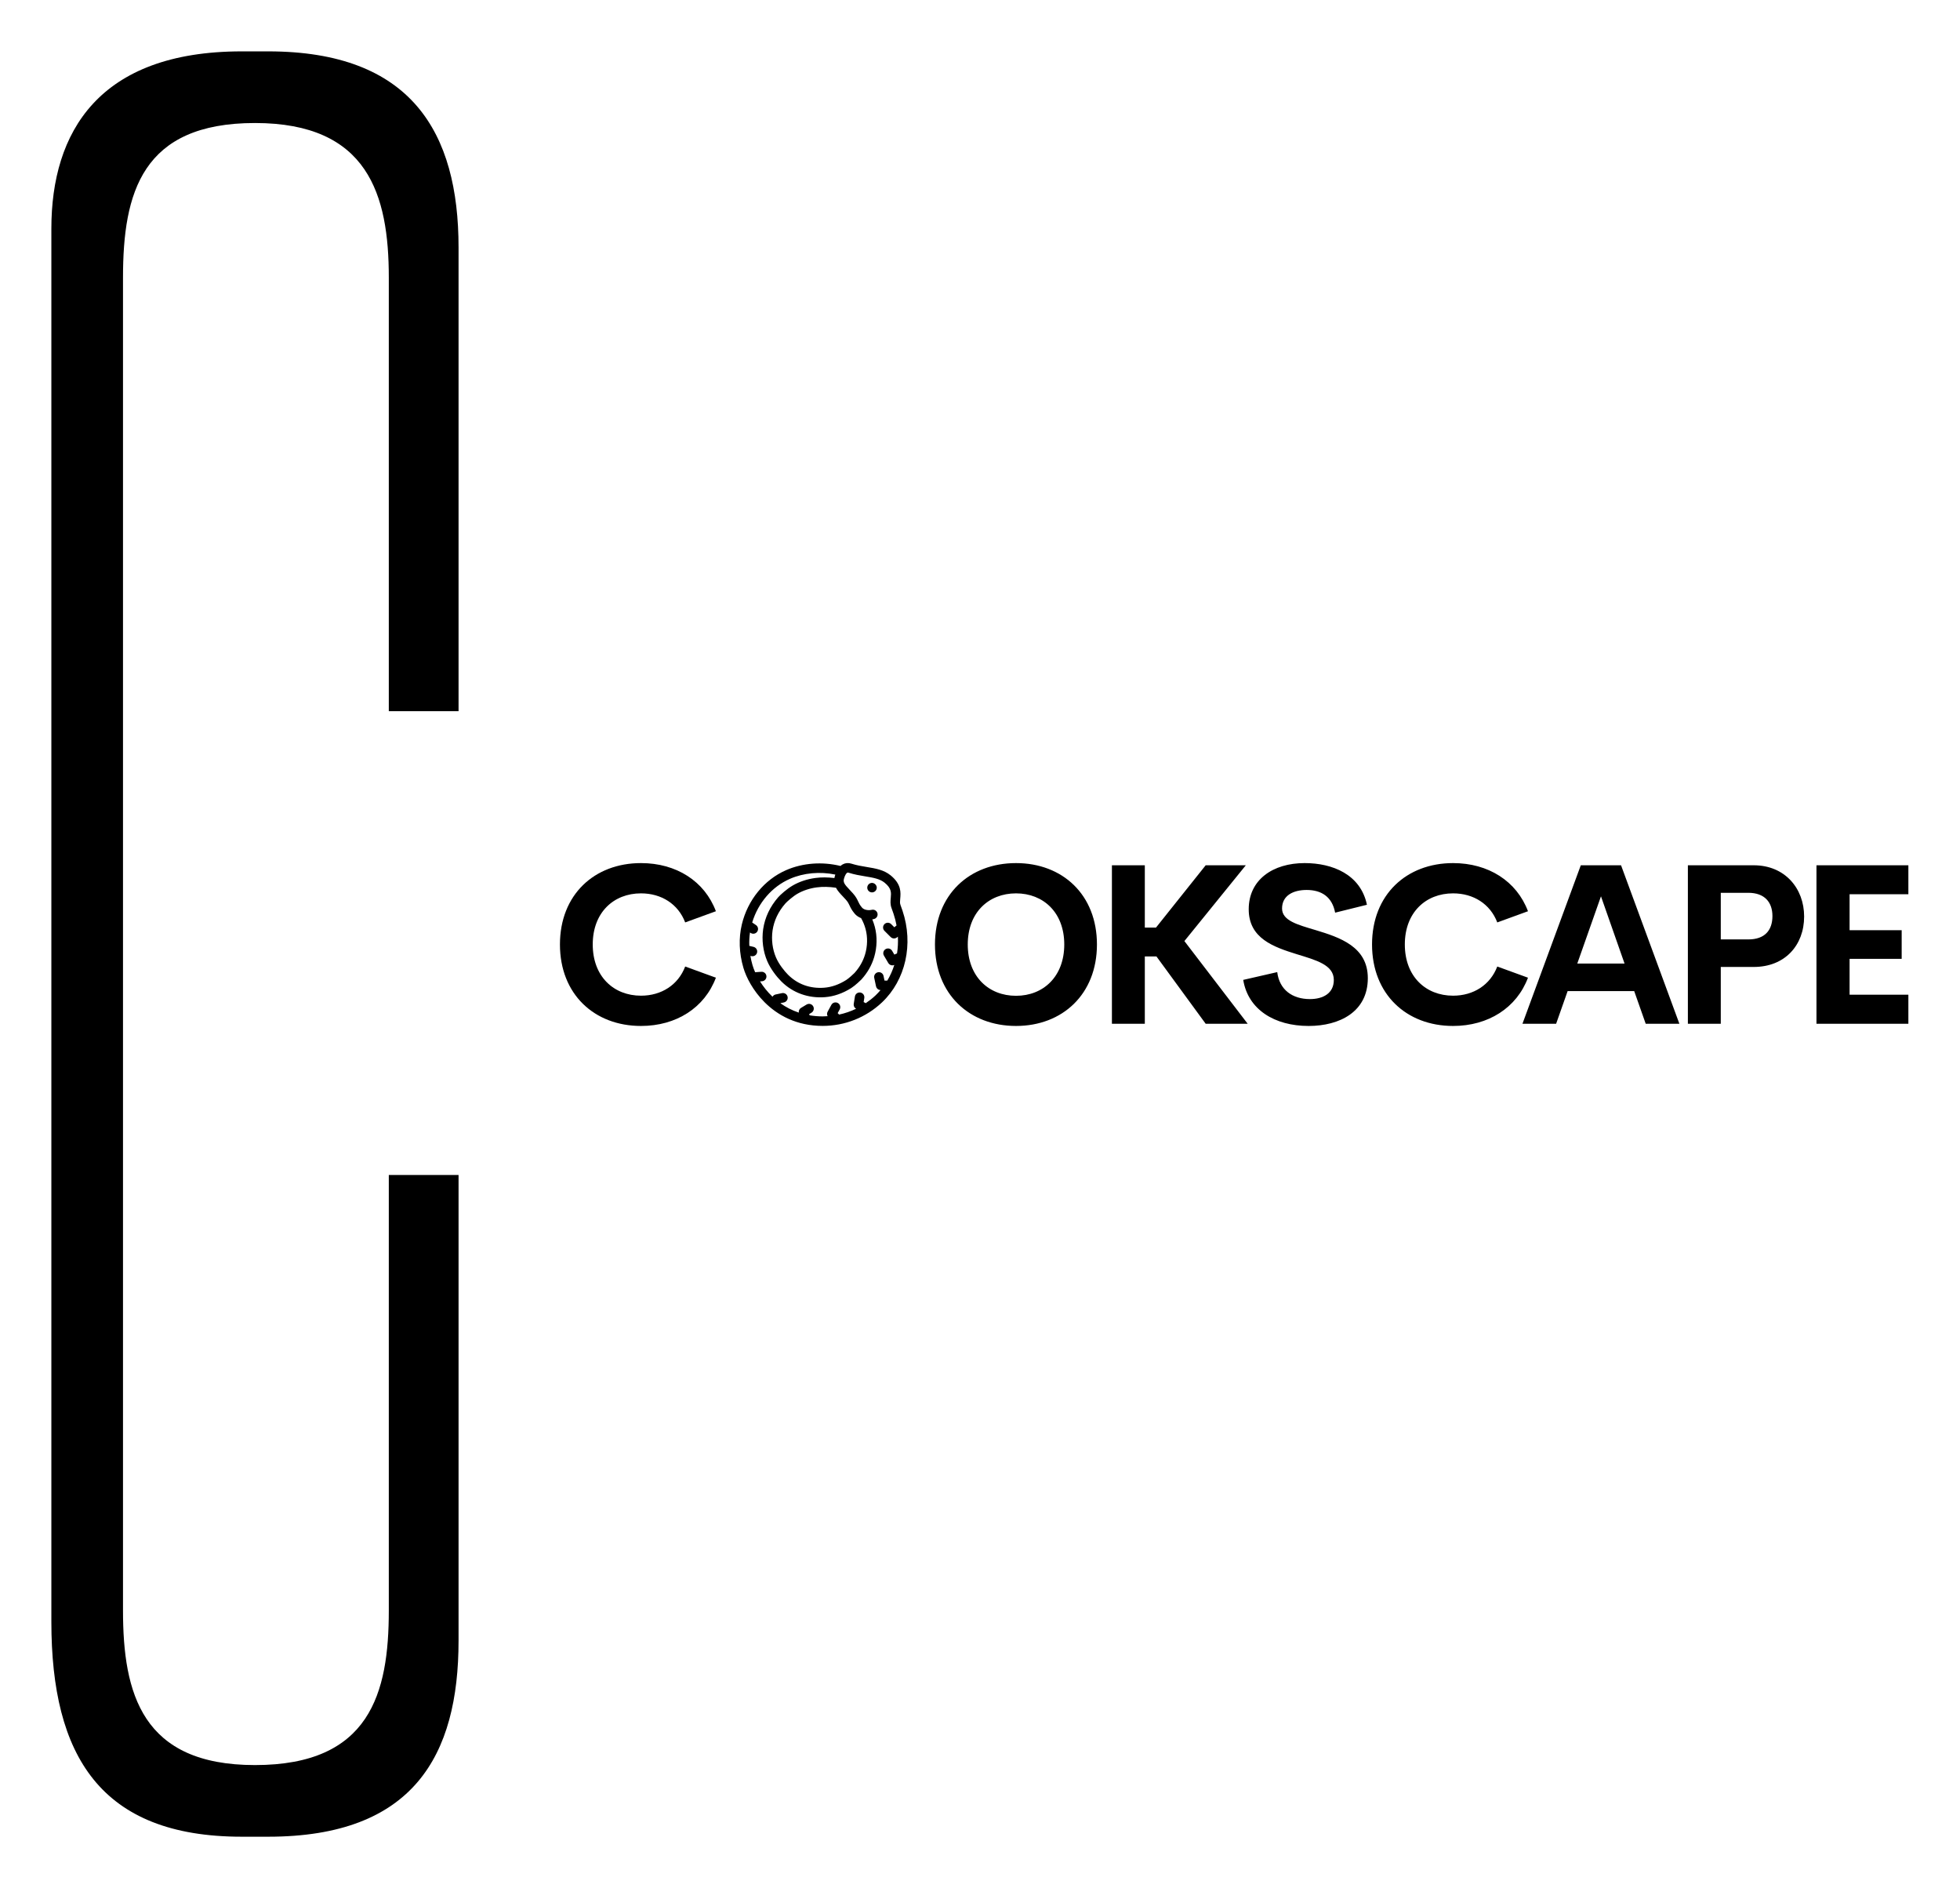 
        <svg xmlns="http://www.w3.org/2000/svg" xmlns:xlink="http://www.w3.org/1999/xlink" version="1.1" width="3165.968" height="3049.902" viewBox="0 0 3165.968 3049.902">
			
			<g transform="scale(8.298) translate(10, 10)">
				<defs id="SvgjsDefs1180"/><g id="SvgjsG1181" featureKey="monogramFeature-0" transform="matrix(6.116,0,0,6.116,-14.679,-21.652)" fill="#000"><path d="M13.14 39.3 l2.22 0 l0 14.82 c0 3.66 -1.44 6.24 -6.06 6.24 l-0.84 0 c-4.5 0 -6.06 -2.58 -6.06 -6.84 l0 -44.34 c0 -3.06 1.5 -5.64 6.06 -5.64 l0.84 0 c4.56 0 6.06 2.58 6.06 6.24 l0 14.76 l-2.22 0 l0 -13.8 c0 -2.64 -0.66 -4.92 -4.26 -4.92 s-4.2 2.22 -4.2 4.92 l0 42.42 c0 2.64 0.6 4.92 4.2 4.92 c3.66 0 4.26 -2.28 4.26 -4.92 l0 -13.86 z"/></g><g id="SvgjsG1182" featureKey="nameLeftFeature-0" transform="matrix(1.093,0,0,1.093,97.122,145.552)" fill="#000"><path d="M16.152 40.391 c-8.301 0 -14.434 -5.644 -14.434 -14.512 s6.133 -14.492 14.434 -14.492 c6.289 0 11.328 3.223 13.34 8.574 l-5.469 1.992 c-1.25 -3.281 -4.238 -5.176 -7.871 -5.176 c-4.863 0 -8.594 3.398 -8.594 9.102 s3.731 9.121 8.594 9.121 c3.633 0 6.621 -1.914 7.871 -5.195 l5.469 1.992 c-2.012 5.352 -7.051 8.594 -13.34 8.594 z"/></g><g id="SvgjsG1183" featureKey="inlineSymbolFeature-0" transform="matrix(0.616,0,0,0.616,119.445,142.389)" fill="#000"><path xmlns="http://www.w3.org/2000/svg" d="M75.066,40.396c-0.203-0.611-0.418-1.215-0.643-1.814c-0.012-0.039-0.018-0.076-0.031-0.115  c-0.184-0.477-0.125-1.119-0.057-1.863c0.176-1.928,0.414-4.57-3.008-7.371c-2.154-1.766-4.775-2.199-7.549-2.658  c-1.578-0.262-3.209-0.529-4.869-1.059c-0.959-0.305-1.904-0.23-2.734,0.221c-0.26,0.139-0.49,0.318-0.705,0.512  c-5.755-1.416-11.944-0.969-17.177,1.313c-6.922,3.02-12.158,9.434-14.009,17.162c-1.035,4.363-0.861,9.107,0.501,13.719  c0.879,2.98,3.029,7.205,6.673,10.848c4.117,4.117,10.138,7.492,18.381,7.492c7.006-0.002,13.661-2.639,18.739-7.43  C76.049,62.299,78.596,50.934,75.066,40.396z M54.035,33.129c0.525,1,1.336,1.861,2.137,2.707c0.318,0.334,0.652,0.686,0.986,1.066  c0.664,0.748,0.885,1.223,1.164,1.82c0.313,0.672,0.668,1.43,1.555,2.514c0.105,0.127,0.213,0.248,0.326,0.359  c0.527,0.527,1.141,0.883,1.773,1.135c0.621,1.107,1.092,2.234,1.42,3.471c0.674,2.529,0.615,5.365-0.164,7.986  c-0.65,2.176-1.758,4.113-3.35,5.877c-0.33,0.334-1.768,1.682-2.611,2.215c-2.279,1.439-4.619,2.258-6.953,2.436  c-4.455,0.342-8.409-1.08-11.438-4.109l-0.009-0.01c-1.177-1.176-2.874-3.303-3.791-5.436c-1.115-2.594-1.501-5.625-1.087-8.529  c0.479-3.16,1.802-5.953,4.048-8.533c0.521-0.598,2.414-2.262,3.82-3.074c1.763-1.018,3.862-1.711,6.075-2.01  C49.855,32.754,51.959,32.818,54.035,33.129z M62.779,69.25l0.207-1.291c0.133-0.818-0.426-1.588-1.244-1.719  c-0.818-0.129-1.586,0.428-1.719,1.246l-0.375,2.344c-0.076,0.482,0.088,0.963,0.422,1.297c0.094,0.092,0.203,0.172,0.322,0.238  c-1.705,0.82-3.504,1.439-5.361,1.842l-0.461-0.461l0.639-1.17c0.396-0.729,0.127-1.643-0.6-2.033  c-0.727-0.398-1.639-0.131-2.035,0.598L51.4,72.297c-0.246,0.447-0.236,0.977-0.008,1.412c-0.516,0.031-1.032,0.072-1.554,0.074  c-1.459,0-2.832-0.127-4.137-0.344l-0.134-0.391l0.728-0.438c0.709-0.426,0.94-1.348,0.516-2.059  c-0.429-0.713-1.352-0.939-2.061-0.514l-1.771,1.064c-0.521,0.314-0.772,0.902-0.694,1.488c-2.174-0.729-4.093-1.742-5.765-2.928  l0.015-0.072l1.054-0.223c0.813-0.174,1.33-0.969,1.157-1.779c-0.17-0.813-0.967-1.328-1.778-1.156l-2.009,0.424  c-0.417,0.09-0.767,0.354-0.978,0.713c-1.621-1.541-2.929-3.217-3.943-4.846l0.628-0.045c0.826-0.057,1.45-0.773,1.395-1.602  c-0.058-0.824-0.774-1.447-1.603-1.391l-1.966,0.137c-0.354-0.799-0.631-1.551-0.83-2.23c-0.285-0.965-0.507-1.947-0.673-2.934  l0.307,0.076c0.807,0.189,1.615-0.309,1.807-1.113c0.191-0.807-0.309-1.611-1.111-1.809l-1.338-0.316  c-0.062-1.438,0.015-2.859,0.211-4.232l0.203,0.137c0.686,0.465,1.618,0.285,2.083-0.402c0.464-0.686,0.286-1.617-0.401-2.082  l-1.191-0.807c1.879-6.225,6.265-11.326,11.935-13.799c4.359-1.902,9.477-2.344,14.333-1.346c-0.059,0.172-0.109,0.34-0.154,0.5  c-0.057,0.203-0.098,0.4-0.129,0.592c-2.057-0.244-4.112-0.275-6.005-0.018c-2.633,0.355-5.046,1.158-7.172,2.383  c-1.823,1.055-3.923,2.943-4.586,3.705c-2.594,2.98-4.192,6.365-4.752,10.068c-0.493,3.453-0.031,7.057,1.299,10.146  c1.084,2.521,2.995,4.943,4.425,6.373c0.003,0.002,0.007,0.008,0.011,0.01c3.615,3.615,8.512,5.383,13.789,4.979  c2.826-0.215,5.625-1.186,8.322-2.889c1.271-0.803,3.082-2.57,3.201-2.701c1.932-2.143,3.252-4.455,4.035-7.072  c0.936-3.143,1.004-6.559,0.188-9.613c-0.213-0.797-0.479-1.561-0.787-2.303c0.234-0.037,0.447-0.08,0.619-0.133  c0.793-0.242,1.238-1.08,0.994-1.871c-0.242-0.791-1.08-1.238-1.873-0.998c-0.408,0.127-2.225,0.256-3.049-0.789  c-0.65-0.793-0.889-1.297-1.158-1.881c-0.32-0.688-0.684-1.465-1.635-2.539c-0.357-0.408-0.715-0.785-1.057-1.145  c-1.613-1.703-2.107-2.352-1.787-3.502c0.32-1.158,0.762-1.744,1.039-1.895c0.055-0.031,0.15-0.082,0.396-0.002  c1.869,0.596,3.688,0.896,5.291,1.162c2.473,0.408,4.604,0.76,6.139,2.018c2.186,1.799,2.072,3.113,1.92,4.781  c-0.088,0.973-0.188,2.078,0.24,3.201c0,0,0.189,0.484,0.635,1.814c0.41,1.221,0.725,2.457,0.953,3.693l-0.701,0.582l-0.998-0.998  c-0.586-0.584-1.535-0.584-2.119,0c-0.586,0.586-0.588,1.537,0,2.123l1.961,1.961c0.547,0.549,1.422,0.588,2.018,0.096l0.262-0.217  c0.092,1.791,0,3.566-0.27,5.295l-0.848,0.371l-0.707-1.199c-0.416-0.713-1.338-0.951-2.053-0.531  c-0.713,0.42-0.951,1.338-0.531,2.053l1.381,2.346c0.066,0.113,0.145,0.213,0.232,0.301c0.428,0.428,1.088,0.566,1.662,0.313h0.004  c-0.549,1.736-1.291,3.395-2.215,4.939l-0.879-0.002l-0.313-1.477c-0.17-0.811-0.967-1.328-1.777-1.156s-1.33,0.967-1.158,1.777  l0.563,2.664c0.063,0.293,0.207,0.551,0.406,0.75c0.264,0.266,0.627,0.42,1.02,0.432c-0.504,0.592-1.027,1.168-1.598,1.705  c-0.961,0.906-1.998,1.707-3.076,2.438L62.779,69.25z M65.424,31.598c-0.396,0-0.779,0.156-1.063,0.439  c-0.275,0.275-0.438,0.664-0.438,1.059c0,0.398,0.162,0.787,0.438,1.063s0.664,0.439,1.063,0.438c0.395,0,0.783-0.162,1.061-0.438  c0.281-0.283,0.445-0.672,0.438-1.063C66.922,32.305,66.215,31.598,65.424,31.598z"/></g><g id="SvgjsG1184" featureKey="nameRightFeature-0" transform="matrix(1.093,0,0,1.093,170.122,145.552)" fill="#000"><path d="M16.152 40.391 c-8.301 0 -14.434 -5.664 -14.434 -14.512 c0 -8.867 6.133 -14.492 14.434 -14.492 c8.281 0 14.414 5.625 14.414 14.492 c0 8.848 -6.133 14.512 -14.414 14.512 z M16.152 35.02 c4.863 0 8.594 -3.418 8.594 -9.141 c0 -5.703 -3.731 -9.102 -8.594 -9.102 s-8.594 3.398 -8.594 9.102 c0 5.723 3.731 9.141 8.594 9.141 z M49.932 40 l-8.77 -11.992 l-2.07 0 l0 11.992 l-5.859 0 l0 -28.223 l5.859 0 l0 11.094 l1.992 0 l8.848 -11.094 l7.148 0 l-10.938 13.496 l11.27 14.727 l-7.481 0 z M68.261 40.391 c-6.055 0 -10.781 -2.91 -11.641 -8.203 l6.055 -1.387 c0.391 3.164 2.715 4.805 5.82 4.805 c2.383 0 4.277 -1.055 4.258 -3.438 c-0.02 -2.656 -3.144 -3.496 -6.582 -4.551 c-4.141 -1.289 -8.574 -2.812 -8.574 -8.008 c0 -5.254 4.297 -8.223 9.961 -8.223 c4.961 0 9.961 2.012 11.094 7.422 l-5.664 1.406 c-0.527 -2.812 -2.422 -4.043 -5.078 -4.043 c-2.363 0 -4.375 0.977 -4.375 3.301 c0 2.168 2.773 2.891 5.977 3.848 c4.258 1.289 9.297 2.93 9.297 8.555 c0 5.996 -5.019 8.516 -10.547 8.516 z M93.994 40.391 c-8.301 0 -14.434 -5.644 -14.434 -14.512 s6.133 -14.492 14.434 -14.492 c6.289 0 11.328 3.223 13.34 8.574 l-5.469 1.992 c-1.25 -3.281 -4.238 -5.176 -7.871 -5.176 c-4.863 0 -8.594 3.398 -8.594 9.102 s3.731 9.121 8.594 9.121 c3.633 0 6.621 -1.914 7.871 -5.195 l5.469 1.992 c-2.012 5.352 -7.051 8.594 -13.34 8.594 z M128.301 40 l-2.051 -5.82 l-11.855 0 l-2.051 5.82 l-5.996 0 l10.391 -28.223 l7.168 0 l10.391 28.223 l-5.996 0 z M116.114 29.277 l8.418 0 l-4.199 -11.973 z M147.549 11.777 c5.527 0 8.965 4.102 8.965 9.121 c0 5.137 -3.438 8.984 -8.965 8.984 l-5.879 0 l0 10.117 l-5.859 0 l0 -28.223 l11.738 0 z M146.572 24.98 c2.93 0 4.297 -1.621 4.297 -4.16 c0 -2.441 -1.367 -4.141 -4.297 -4.141 l-4.902 0 l0 8.301 l4.902 0 z M175.079 16.934 l-10.469 0 l0 6.406 l9.277 0 l0 5.098 l-9.277 0 l0 6.387 l10.469 0 l0 5.176 l-16.367 0 l0 -28.223 l16.367 0 l0 5.156 z"/></g>
			</g>
		</svg>
	